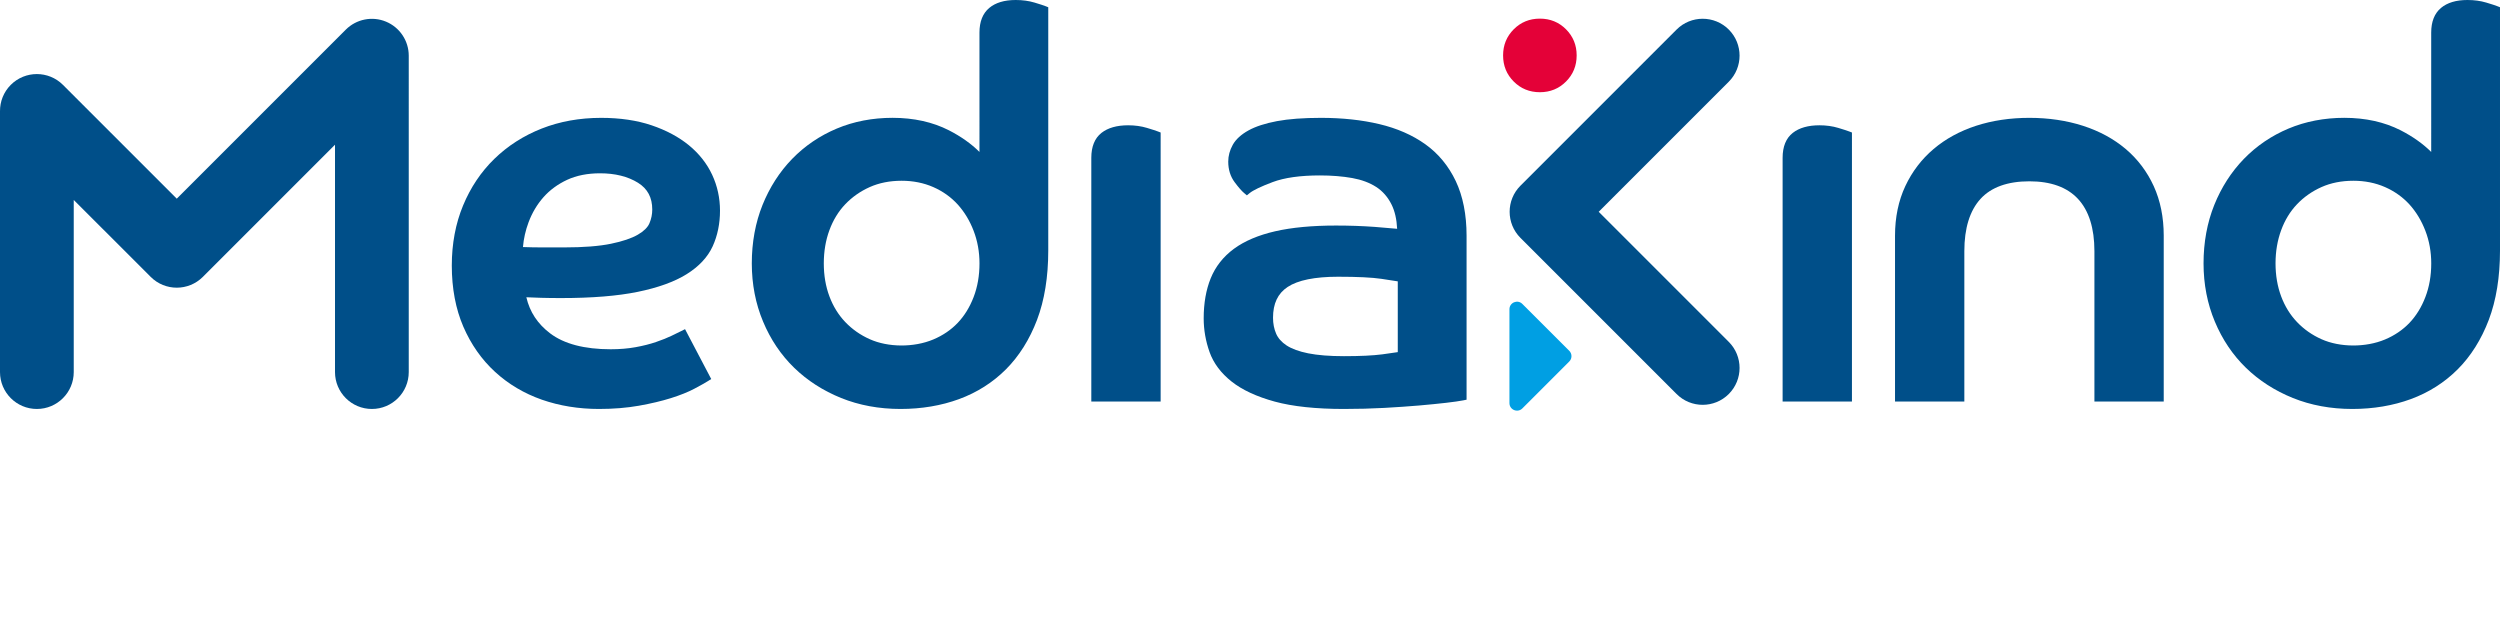 <?xml version="1.0" encoding="utf-8"?>
<!-- Generator: Adobe Illustrator 16.0.0, SVG Export Plug-In . SVG Version: 6.00 Build 0)  -->
<!DOCTYPE svg PUBLIC "-//W3C//DTD SVG 1.1//EN" "http://www.w3.org/Graphics/SVG/1.1/DTD/svg11.dtd">
<svg version="1.1" id="Layer_1" xmlns="http://www.w3.org/2000/svg" xmlns:xlink="http://www.w3.org/1999/xlink" x="0px" y="0px"
	 width="466.275px" height="118.668px" viewBox="0 0 466.275 118.668" enable-background="new 0 0 466.275 118.668"
	 xml:space="preserve">
<g>
	<g>
		<defs>
			<polyline id="SVGID_1_" points="0,118.668 0,0 466.275,0 466.275,118.668 			"/>
		</defs>
		<clipPath id="SVGID_2_">
			<use xlink:href="#SVGID_1_"  overflow="visible"/>
		</clipPath>
		<path clip-path="url(#SVGID_2_)" fill="#009FE3" d="M281.526,75.178V57.68c0-1.254,1.517-1.883,2.403-0.997l8.754,8.746
			c0.551,0.552,0.551,1.442,0.002,1.992l-8.754,8.754C283.043,77.063,281.526,76.431,281.526,75.178"/>
	</g>
	<g>
		<defs>
			<polyline id="SVGID_3_" points="0,118.668 0,0 466.275,0 466.275,118.668 			"/>
		</defs>
		<clipPath id="SVGID_4_">
			<use xlink:href="#SVGID_3_"  overflow="visible"/>
		</clipPath>
	</g>
	<g>
		<defs>
			<polyline id="SVGID_5_" points="0,118.668 0,0 466.275,0 466.275,118.668 			"/>
		</defs>
		<clipPath id="SVGID_6_">
			<use xlink:href="#SVGID_5_"  overflow="visible"/>
		</clipPath>
	</g>
	<g>
		<defs>
			<polyline id="SVGID_7_" points="0,118.668 0,0 466.275,0 466.275,118.668 			"/>
		</defs>
		<clipPath id="SVGID_8_">
			<use xlink:href="#SVGID_7_"  overflow="visible"/>
		</clipPath>
	</g>
	<g>
		<defs>
			<polyline id="SVGID_9_" points="0,118.668 0,0 466.275,0 466.275,118.668 			"/>
		</defs>
		<clipPath id="SVGID_10_">
			<use xlink:href="#SVGID_9_"  overflow="visible"/>
		</clipPath>
	</g>
	<g>
		<defs>
			<polyline id="SVGID_11_" points="0,118.668 0,0 466.275,0 466.275,118.668 			"/>
		</defs>
		<clipPath id="SVGID_12_">
			<use xlink:href="#SVGID_11_"  overflow="visible"/>
		</clipPath>
	</g>
	<g>
		<defs>
			<polyline id="SVGID_13_" points="0,118.668 0,0 466.275,0 466.275,118.668 			"/>
		</defs>
		<clipPath id="SVGID_14_">
			<use xlink:href="#SVGID_13_"  overflow="visible"/>
		</clipPath>
	</g>
	<g>
		<defs>
			<polyline id="SVGID_15_" points="0,118.668 0,0 466.275,0 466.275,118.668 			"/>
		</defs>
		<clipPath id="SVGID_16_">
			<use xlink:href="#SVGID_15_"  overflow="visible"/>
		</clipPath>
	</g>
	<g>
		<defs>
			<polyline id="SVGID_17_" points="0,118.668 0,0 466.275,0 466.275,118.668 			"/>
		</defs>
		<clipPath id="SVGID_18_">
			<use xlink:href="#SVGID_17_"  overflow="visible"/>
		</clipPath>
	</g>
	<g>
		<defs>
			<polyline id="SVGID_19_" points="0,118.668 0,0 466.275,0 466.275,118.668 			"/>
		</defs>
		<clipPath id="SVGID_20_">
			<use xlink:href="#SVGID_19_"  overflow="visible"/>
		</clipPath>
	</g>
	<g>
		<defs>
			<polyline id="SVGID_21_" points="0,118.668 0,0 466.275,0 466.275,118.668 			"/>
		</defs>
		<clipPath id="SVGID_22_">
			<use xlink:href="#SVGID_21_"  overflow="visible"/>
		</clipPath>
	</g>
	<g>
		<defs>
			<polyline id="SVGID_23_" points="0,118.668 0,0 466.275,0 466.275,118.668 			"/>
		</defs>
		<clipPath id="SVGID_24_">
			<use xlink:href="#SVGID_23_"  overflow="visible"/>
		</clipPath>
	</g>
	<g>
		<defs>
			<polyline id="SVGID_25_" points="0,118.668 0,0 466.275,0 466.275,118.668 			"/>
		</defs>
		<clipPath id="SVGID_26_">
			<use xlink:href="#SVGID_25_"  overflow="visible"/>
		</clipPath>
	</g>
	<g>
		<defs>
			<polyline id="SVGID_27_" points="0,118.668 0,0 466.275,0 466.275,118.668 			"/>
		</defs>
		<clipPath id="SVGID_28_">
			<use xlink:href="#SVGID_27_"  overflow="visible"/>
		</clipPath>
	</g>
	<g>
		<defs>
			<polyline id="SVGID_29_" points="0,118.668 0,0 466.275,0 466.275,118.668 			"/>
		</defs>
		<clipPath id="SVGID_30_">
			<use xlink:href="#SVGID_29_"  overflow="visible"/>
		</clipPath>
	</g>
	<g>
		<defs>
			<polyline id="SVGID_31_" points="0,118.668 0,0 466.275,0 466.275,118.668 			"/>
		</defs>
		<clipPath id="SVGID_32_">
			<use xlink:href="#SVGID_31_"  overflow="visible"/>
		</clipPath>
	</g>
	<g>
		<defs>
			<polyline id="SVGID_33_" points="0,118.668 0,0 466.275,0 466.275,118.668 			"/>
		</defs>
		<clipPath id="SVGID_34_">
			<use xlink:href="#SVGID_33_"  overflow="visible"/>
		</clipPath>
	</g>
	<g>
		<defs>
			<polyline id="SVGID_35_" points="0,118.668 0,0 466.275,0 466.275,118.668 			"/>
		</defs>
		<clipPath id="SVGID_36_">
			<use xlink:href="#SVGID_35_"  overflow="visible"/>
		</clipPath>
	</g>
	<g>
		<defs>
			<polyline id="SVGID_37_" points="0,118.668 0,0 466.275,0 466.275,118.668 			"/>
		</defs>
		<clipPath id="SVGID_38_">
			<use xlink:href="#SVGID_37_"  overflow="visible"/>
		</clipPath>
	</g>
	<g>
		<defs>
			<polyline id="SVGID_39_" points="0,118.668 0,0 466.275,0 466.275,118.668 			"/>
		</defs>
		<clipPath id="SVGID_40_">
			<use xlink:href="#SVGID_39_"  overflow="visible"/>
		</clipPath>
	</g>
	<g>
		<defs>
			<polyline id="SVGID_41_" points="0,118.668 0,0 466.275,0 466.275,118.668 			"/>
		</defs>
		<clipPath id="SVGID_42_">
			<use xlink:href="#SVGID_41_"  overflow="visible"/>
		</clipPath>
		<path clip-path="url(#SVGID_42_)" fill="#004F89" d="M111.709,76.275c-3.781,0-7.365-0.584-10.652-1.732
			c-3.312-1.164-6.245-2.907-8.729-5.189c-2.493-2.287-4.482-5.121-5.911-8.424c-1.428-3.304-2.153-7.141-2.153-11.402
			c0-4.07,0.708-7.836,2.102-11.195c1.392-3.366,3.359-6.298,5.848-8.716c2.483-2.417,5.447-4.313,8.813-5.64
			c3.363-1.326,7.091-1.997,11.082-1.997c3.521,0,6.687,0.465,9.406,1.385c2.728,0.921,5.069,2.172,6.961,3.719
			c1.903,1.56,3.365,3.409,4.342,5.499c0.975,2.088,1.468,4.342,1.468,6.702c0,2.419-0.459,4.655-1.363,6.644
			c-0.929,2.03-2.569,3.785-4.88,5.219c-2.26,1.407-5.325,2.511-9.108,3.286c-3.734,0.767-8.54,1.158-14.283,1.158
			c-1.336,0-2.588-0.014-3.751-0.048c-0.866-0.024-1.777-0.058-2.733-0.102c0.641,2.747,2.096,4.954,4.433,6.728
			c2.593,1.972,6.396,2.97,11.301,2.97c1.669,0,3.227-0.13,4.629-0.386c1.396-0.251,2.677-0.575,3.813-0.963
			c1.16-0.397,2.108-0.777,2.896-1.159c0.823-0.395,1.43-0.688,1.823-0.889l0.7-0.354l4.886,9.304l-0.624,0.392
			c-0.543,0.341-1.391,0.813-2.537,1.422c-1.179,0.622-2.646,1.209-4.36,1.747c-1.717,0.539-3.724,1.018-5.968,1.416
			C116.912,76.071,114.406,76.275,111.709,76.275 M97.537,46.078c1.221,0.044,2.401,0.066,3.534,0.066h4.177
			c3.578,0,6.502-0.228,8.69-0.68c2.16-0.443,3.853-1.014,5.03-1.698c1.104-0.64,1.828-1.35,2.153-2.11
			c0.355-0.824,0.532-1.688,0.532-2.573c0-2.244-0.869-3.877-2.656-4.994c-1.887-1.173-4.27-1.767-7.085-1.767
			c-2.325,0-4.388,0.409-6.133,1.217c-1.749,0.815-3.233,1.904-4.41,3.235c-1.188,1.342-2.122,2.914-2.784,4.677
			C98.018,42.965,97.667,44.518,97.537,46.078"/>
	</g>
	<g>
		<defs>
			<polyline id="SVGID_43_" points="0,118.668 0,0 466.275,0 466.275,118.668 			"/>
		</defs>
		<clipPath id="SVGID_44_">
			<use xlink:href="#SVGID_43_"  overflow="visible"/>
		</clipPath>
		<path clip-path="url(#SVGID_44_)" fill="#004F89" d="M167.962,76.275c-3.999,0-7.73-0.688-11.088-2.047
			c-3.364-1.361-6.313-3.26-8.758-5.639c-2.455-2.384-4.404-5.281-5.796-8.615c-1.396-3.326-2.102-6.978-2.102-10.848
			c0-3.925,0.672-7.589,1.996-10.889c1.326-3.293,3.188-6.191,5.536-8.609c2.356-2.423,5.156-4.322,8.321-5.649
			c3.168-1.331,6.668-2.003,10.4-2.003c3.948,0,7.484,0.783,10.505,2.325c2.254,1.153,4.164,2.508,5.704,4.039V6.069
			c0-2.03,0.615-3.574,1.826-4.589C185.679,0.497,187.34,0,189.442,0c1.263,0,2.444,0.162,3.509,0.481
			c1.031,0.311,1.713,0.534,2.059,0.672l0.501,0.199v45.387c0,4.91-0.704,9.255-2.09,12.916c-1.397,3.672-3.352,6.775-5.802,9.229
			c-2.451,2.451-5.391,4.32-8.74,5.552C175.555,75.657,171.881,76.275,167.962,76.275 M168.161,33.713
			c-2.196,0-4.194,0.396-5.939,1.175c-1.751,0.782-3.289,1.859-4.571,3.203c-1.28,1.342-2.274,2.973-2.96,4.846
			c-0.694,1.883-1.045,3.964-1.045,6.191c0,2.225,0.351,4.287,1.043,6.134c0.686,1.849,1.682,3.462,2.962,4.803
			c1.282,1.345,2.82,2.422,4.571,3.2c3.427,1.54,8.224,1.572,11.848,0.048c1.777-0.746,3.309-1.789,4.557-3.099
			c1.247-1.312,2.244-2.93,2.962-4.807c0.727-1.888,1.094-4.001,1.094-6.279c0-2.145-0.367-4.191-1.094-6.081
			c-0.718-1.879-1.721-3.534-2.976-4.92c-1.25-1.37-2.782-2.459-4.553-3.237C172.276,34.109,170.293,33.713,168.161,33.713"/>
	</g>
	<g>
		<defs>
			<polyline id="SVGID_45_" points="0,118.668 0,0 466.275,0 466.275,118.668 			"/>
		</defs>
		<clipPath id="SVGID_46_">
			<use xlink:href="#SVGID_45_"  overflow="visible"/>
		</clipPath>
		<path clip-path="url(#SVGID_46_)" fill="#004F89" d="M216.471,74.885h-12.931V29.438c0-2.107,0.641-3.672,1.9-4.656
			c1.197-0.937,2.867-1.414,4.965-1.414c1.264,0,2.445,0.164,3.51,0.486c1.021,0.306,1.707,0.532,2.05,0.666l0.506,0.196V74.885
			L216.471,74.885z"/>
	</g>
	<g>
		<defs>
			<polyline id="SVGID_47_" points="0,118.668 0,0 466.275,0 466.275,118.668 			"/>
		</defs>
		<clipPath id="SVGID_48_">
			<use xlink:href="#SVGID_47_"  overflow="visible"/>
		</clipPath>
		<path clip-path="url(#SVGID_48_)" fill="#004F89" d="M250.659,76.275c-5.218,0-9.554-0.461-12.89-1.369
			c-3.369-0.92-6.074-2.174-8.04-3.726c-2.001-1.577-3.394-3.438-4.137-5.525c-0.723-2.038-1.092-4.15-1.092-6.284
			c0-2.814,0.439-5.322,1.306-7.46c0.883-2.186,2.343-4.041,4.34-5.513c1.968-1.448,4.561-2.547,7.702-3.267
			c3.092-0.708,6.897-1.065,11.316-1.065c2.494,0,4.925,0.084,7.221,0.25c1.727,0.129,3.123,0.247,4.195,0.355
			c-0.086-1.793-0.435-3.311-1.043-4.526c-0.689-1.388-1.65-2.489-2.851-3.269c-1.231-0.796-2.738-1.358-4.481-1.671
			c-1.807-0.321-3.836-0.486-6.024-0.486c-3.656,0-6.625,0.417-8.819,1.242c-2.204,0.833-3.649,1.525-4.298,2.058l-0.507,0.417
			l-0.505-0.422c-0.456-0.377-1.035-1.039-1.771-2.024c-0.796-1.063-1.202-2.358-1.202-3.854c0-1.063,0.283-2.114,0.843-3.124
			c0.573-1.028,1.566-1.934,2.948-2.696c1.324-0.732,3.111-1.314,5.31-1.727c2.174-0.406,4.933-0.61,8.201-0.61
			c3.954,0,7.61,0.391,10.872,1.167c3.3,0.781,6.186,2.044,8.584,3.757c2.424,1.73,4.332,4.041,5.677,6.867
			c1.337,2.82,2.017,6.246,2.017,10.188v30.586l-0.642,0.129c-0.679,0.134-1.74,0.284-3.195,0.455
			c-1.434,0.164-3.116,0.333-5.045,0.501c-1.931,0.163-4.094,0.315-6.49,0.447C255.775,76.208,253.253,76.275,250.659,76.275
			 M249.564,51.614c-4.332,0-7.497,0.642-9.406,1.907c-1.835,1.212-2.727,3.091-2.727,5.748c0,1.081,0.195,2.081,0.581,2.966
			c0.364,0.845,1.019,1.581,1.941,2.188c0.977,0.64,2.338,1.136,4.048,1.478c1.755,0.351,3.995,0.528,6.656,0.528
			c3,0,5.409-0.112,7.156-0.341c1.287-0.167,2.242-0.303,2.886-0.413V52.476c-0.704-0.122-1.721-0.28-3.049-0.471
			C255.877,51.744,253.156,51.614,249.564,51.614"/>
	</g>
	<g>
		<defs>
			<polyline id="SVGID_49_" points="0,118.668 0,0 466.275,0 466.275,118.668 			"/>
		</defs>
		<clipPath id="SVGID_50_">
			<use xlink:href="#SVGID_49_"  overflow="visible"/>
		</clipPath>
		<path clip-path="url(#SVGID_50_)" fill="#004F89" d="M345.406,74.885h-12.931V29.438c0-2.107,0.641-3.672,1.9-4.656
			c1.196-0.937,2.866-1.414,4.965-1.414c1.264,0,2.444,0.164,3.51,0.486c1.021,0.306,1.707,0.532,2.05,0.666l0.506,0.196V74.885z"/>
	</g>
	<g>
		<defs>
			<polyline id="SVGID_51_" points="0,118.668 0,0 466.275,0 466.275,118.668 			"/>
		</defs>
		<clipPath id="SVGID_52_">
			<use xlink:href="#SVGID_51_"  overflow="visible"/>
		</clipPath>
		<path clip-path="url(#SVGID_52_)" fill="#004F89" d="M403.557,74.885H390.63V46.841c0-4.281-1.033-7.56-3.068-9.748
			c-2.021-2.177-5.068-3.277-9.064-3.277c-4.056,0-7.121,1.1-9.104,3.27c-2.008,2.193-3.025,5.474-3.025,9.755v28.044h-12.929
			V43.957c0-3.418,0.646-6.525,1.917-9.239c1.269-2.707,3.042-5.04,5.279-6.93c2.214-1.879,4.879-3.335,7.923-4.33
			c3.028-0.982,6.374-1.479,9.939-1.479c3.573,0,6.934,0.497,9.988,1.479c3.075,0.991,5.756,2.448,7.979,4.33
			c2.235,1.892,3.996,4.227,5.233,6.938c1.233,2.706,1.859,5.811,1.859,9.231V74.885z"/>
	</g>
	<g>
		<defs>
			<polyline id="SVGID_53_" points="0,118.668 0,0 466.275,0 466.275,118.668 			"/>
		</defs>
		<clipPath id="SVGID_54_">
			<use xlink:href="#SVGID_53_"  overflow="visible"/>
		</clipPath>
		<path clip-path="url(#SVGID_54_)" fill="#004F89" d="M438.728,76.275c-3.999,0-7.729-0.688-11.088-2.047
			c-3.367-1.361-6.314-3.26-8.758-5.639c-2.457-2.384-4.404-5.284-5.796-8.615c-1.396-3.326-2.104-6.978-2.104-10.848
			c0-3.925,0.673-7.589,1.997-10.889c1.326-3.293,3.188-6.191,5.538-8.609c2.353-2.421,5.152-4.322,8.319-5.649
			c3.168-1.331,6.668-2.003,10.398-2.003c3.949,0,7.485,0.783,10.505,2.325c2.254,1.153,4.164,2.508,5.705,4.039V6.069
			c0-2.03,0.615-3.574,1.826-4.589c1.171-0.983,2.832-1.48,4.935-1.48c1.264,0,2.441,0.162,3.508,0.481
			c1.032,0.311,1.715,0.534,2.06,0.672l0.501,0.199v45.387c0,4.91-0.703,9.255-2.089,12.916c-1.399,3.672-3.35,6.775-5.804,9.229
			c-2.449,2.451-5.388,4.32-8.738,5.552C446.32,75.657,442.646,76.275,438.728,76.275 M438.927,33.713
			c-2.194,0-4.194,0.396-5.94,1.175c-1.753,0.782-3.291,1.859-4.57,3.203c-1.279,1.342-2.275,2.975-2.959,4.846
			c-0.694,1.887-1.049,3.968-1.049,6.191c0,2.223,0.354,4.285,1.043,6.134c0.688,1.847,1.684,3.46,2.965,4.803
			c1.279,1.345,2.817,2.422,4.568,3.203c3.432,1.537,8.23,1.569,11.852,0.045c1.773-0.746,3.307-1.789,4.557-3.099
			c1.247-1.314,2.246-2.932,2.96-4.807c0.729-1.888,1.096-4.001,1.096-6.279c0-2.145-0.366-4.191-1.094-6.081
			c-0.718-1.875-1.719-3.532-2.976-4.922c-1.25-1.368-2.782-2.457-4.555-3.235C443.045,34.109,441.057,33.713,438.927,33.713"/>
	</g>
	<g>
		<defs>
			<polyline id="SVGID_55_" points="0,118.668 0,0 466.275,0 466.275,118.668 			"/>
		</defs>
		<clipPath id="SVGID_56_">
			<use xlink:href="#SVGID_55_"  overflow="visible"/>
		</clipPath>
		<path clip-path="url(#SVGID_56_)" fill="#004F89" d="M317.566,75.504c-1.761,0-3.521-0.672-4.863-2.014l-29.125-29.125
			c-2.687-2.688-2.687-7.043,0-9.729l29.125-29.125c2.687-2.683,7.041-2.683,9.728,0c2.688,2.688,2.688,7.043,0,9.731L298.174,39.5
			l24.257,24.26c2.688,2.688,2.688,7.041,0,9.73C321.089,74.832,319.327,75.504,317.566,75.504"/>
	</g>
	<g>
		<defs>
			<polyline id="SVGID_57_" points="0,118.668 0,0 466.275,0 466.275,118.668 			"/>
		</defs>
		<clipPath id="SVGID_58_">
			<use xlink:href="#SVGID_57_"  overflow="visible"/>
		</clipPath>
		<path clip-path="url(#SVGID_58_)" fill="#E40138" d="M287.201,3.475c1.924,0,3.549,0.662,4.873,1.987
			c1.324,1.328,1.988,2.951,1.988,4.874s-0.664,3.548-1.988,4.875c-1.324,1.326-2.949,1.988-4.873,1.988
			c-1.923,0-3.548-0.662-4.873-1.988c-1.325-1.327-1.987-2.952-1.987-4.875s0.662-3.546,1.987-4.874
			C283.653,4.137,285.278,3.475,287.201,3.475"/>
	</g>
	<g>
		<defs>
			<polyline id="SVGID_59_" points="0,118.668 0,0 466.275,0 466.275,118.668 			"/>
		</defs>
		<clipPath id="SVGID_60_">
			<use xlink:href="#SVGID_59_"  overflow="visible"/>
		</clipPath>
		<path clip-path="url(#SVGID_60_)" fill="#004F89" d="M71.989,4.036c-2.567-1.065-5.527-0.475-7.495,1.492L32.967,37.055
			L20.675,24.761c-0.008-0.006-0.016-0.01-0.021-0.017l-8.916-8.917c-2.687-2.684-7.042-2.684-9.727,0
			C0.656,17.182-0.012,18.963,0,20.74v48.658c0,3.799,3.081,6.879,6.877,6.879c3.799,0,6.877-3.08,6.877-6.879V37.296l5.413,5.412
			c0.006,0.007,0.013,0.009,0.019,0.015l8.921,8.92c2.685,2.684,7.037,2.684,9.725,0l24.65-24.652v42.407
			c0,3.799,3.078,6.879,6.877,6.879c3.798,0,6.877-3.08,6.877-6.879V10.39C76.235,7.608,74.558,5.101,71.989,4.036"/>
	</g>
</g>
</svg>
